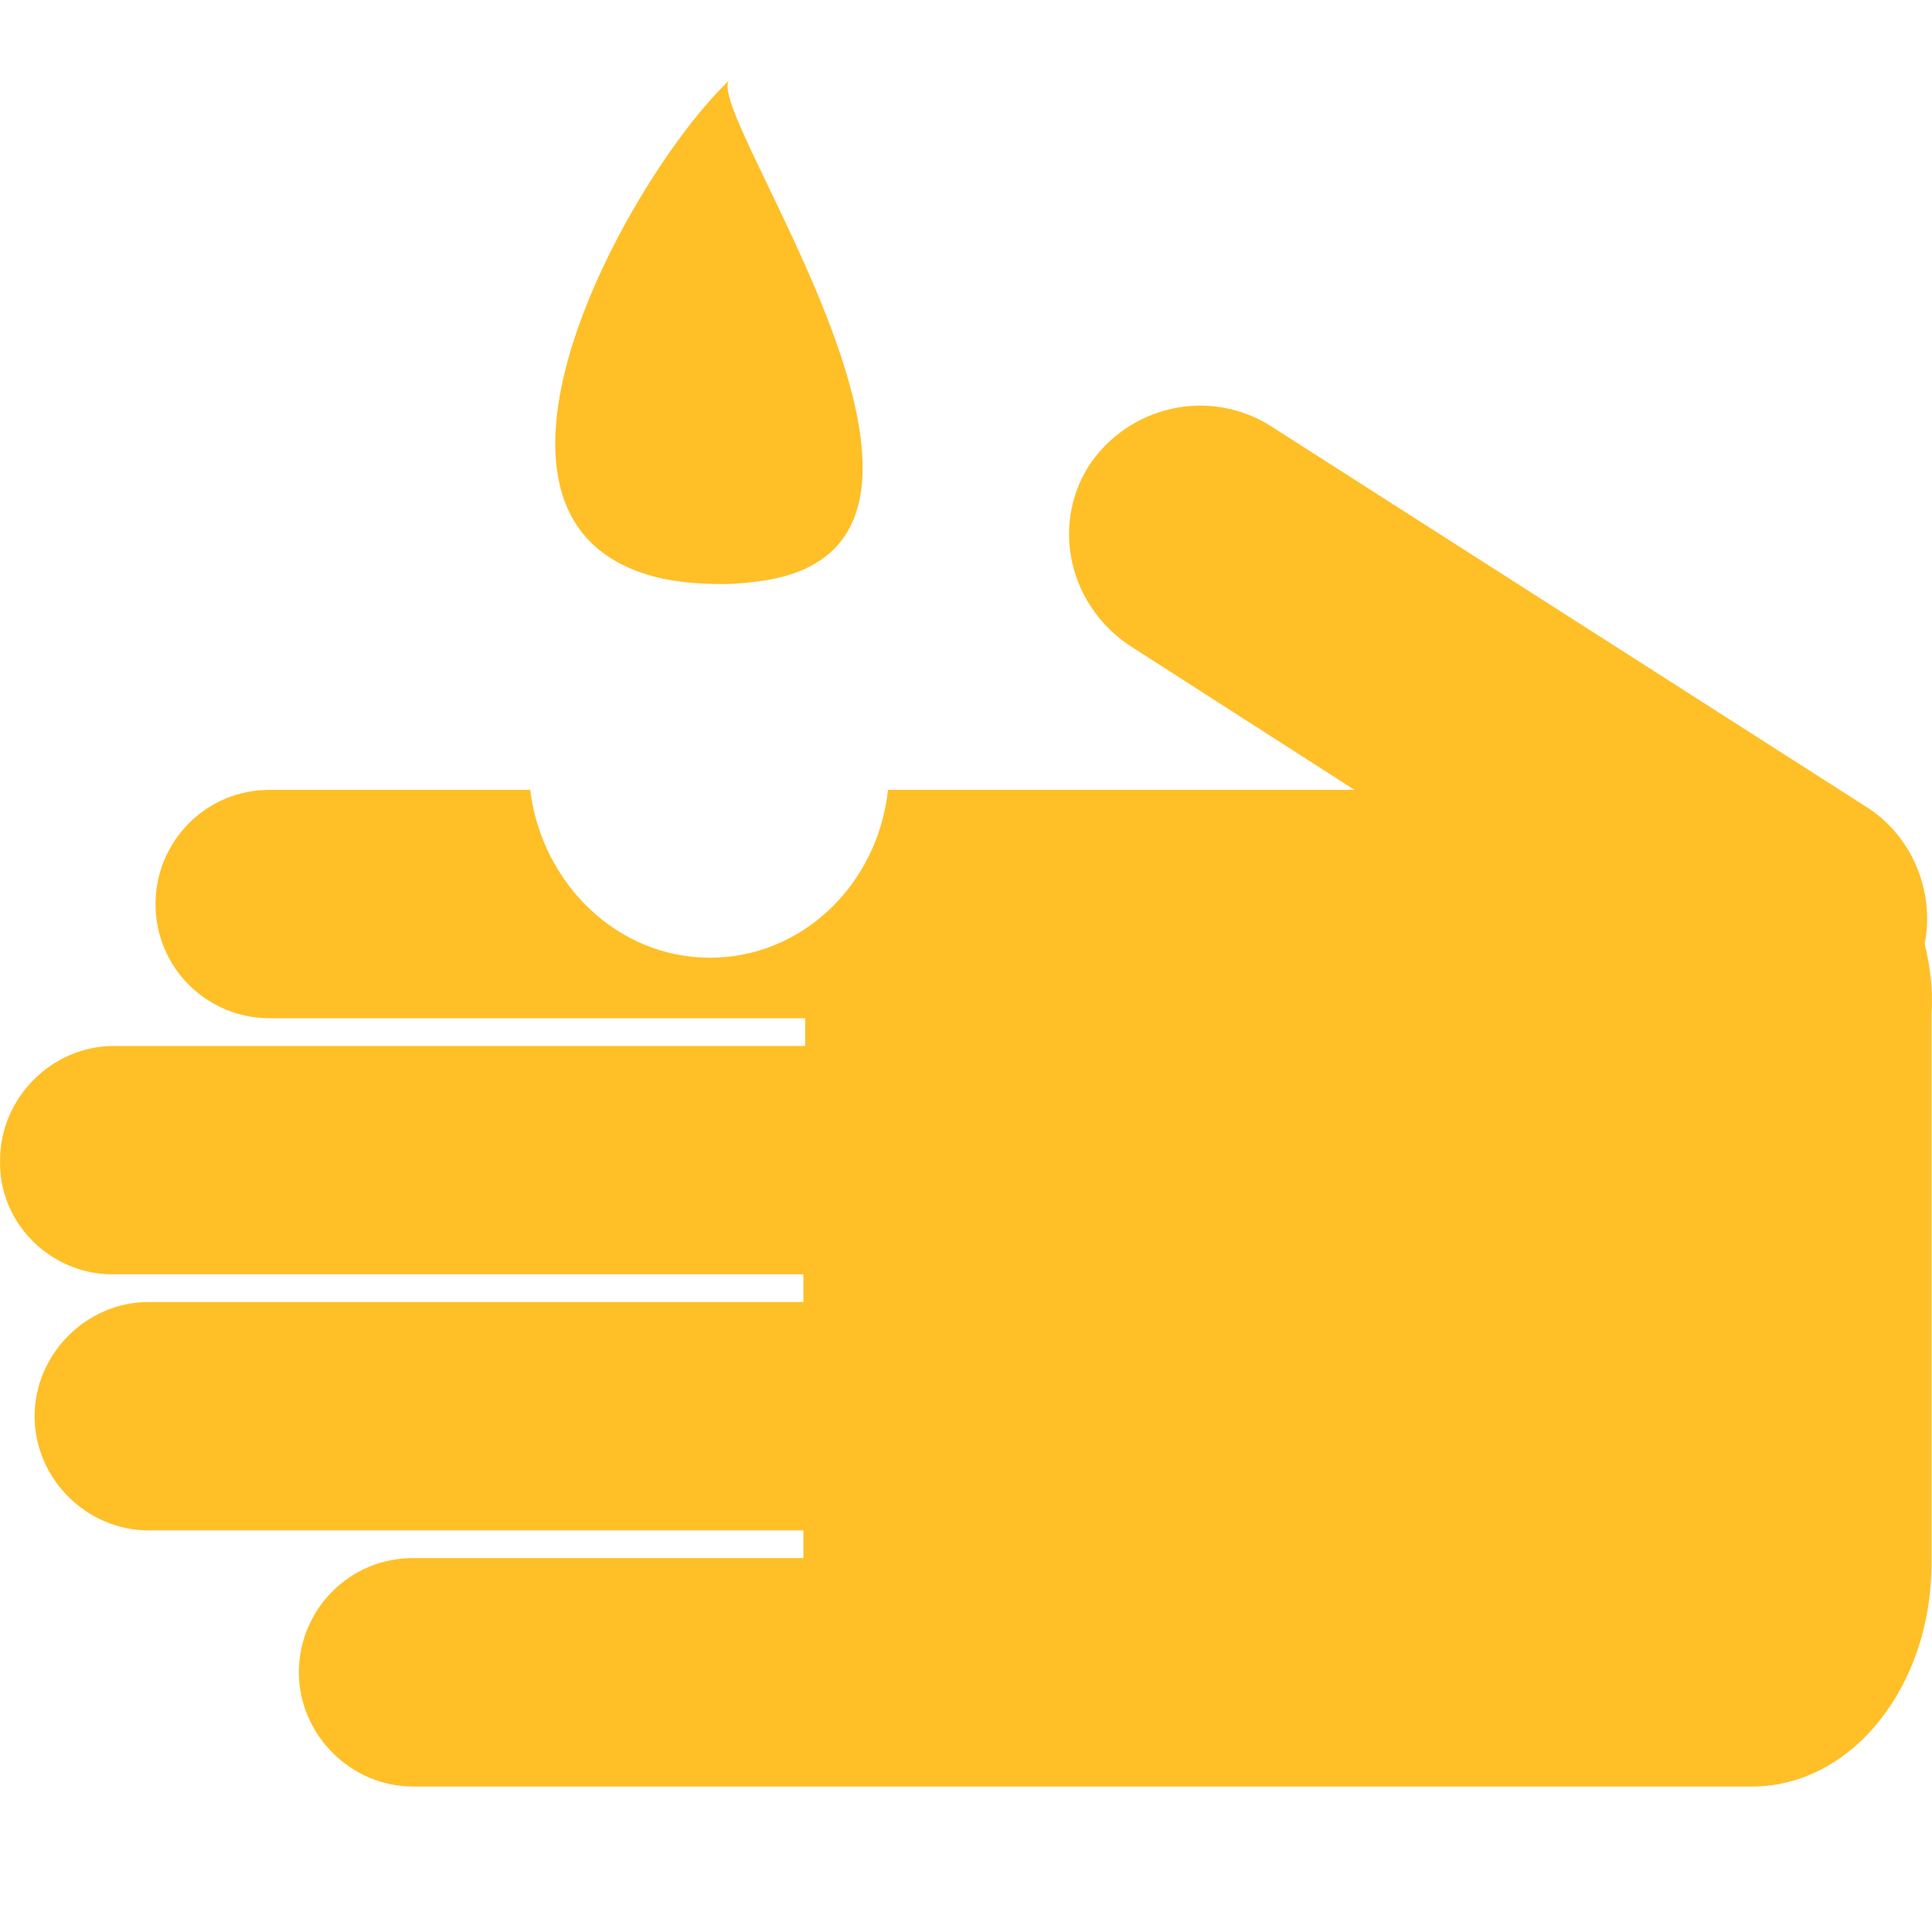 <svg xmlns="http://www.w3.org/2000/svg" width="24" height="24" viewBox="0 0 24 24">
    <path fill="#FFBF27" d="M13.521 5.793c.494-.752 1.503-.989 2.275-.494l7.361 4.707c.601.365.88 1.074.752 1.72.064.257.107.558.085.859v6.835c0 1.526-.987 2.773-2.232 2.773H5.13c-.773 0-1.417-.645-1.417-1.419s.623-1.419 1.417-1.419h4.85v-.344H1.846c-.772 0-1.416-.644-1.416-1.418 0-.774.644-1.419 1.416-1.419H9.98v-.344H1.396c-.773 0-1.417-.644-1.395-1.418 0-.774.643-1.419 1.416-1.419h8.585v-.344H3.349c-.773 0-1.417-.623-1.417-1.418 0-.774.622-1.419 1.417-1.419h3.24v.022c.15 1.139 1.073 2.063 2.232 2.063 1.138 0 2.082-.903 2.21-2.085h5.795L14.08 8.05c-.794-.495-1.03-1.505-.558-2.257zM9.057 1c-.322.408 3.563 5.739.43 6.212-.15.021-.301.043-.516.043-.279 0-.515-.022-.73-.065-2.875-.623-.429-5.008.816-6.19z"/>
</svg>

